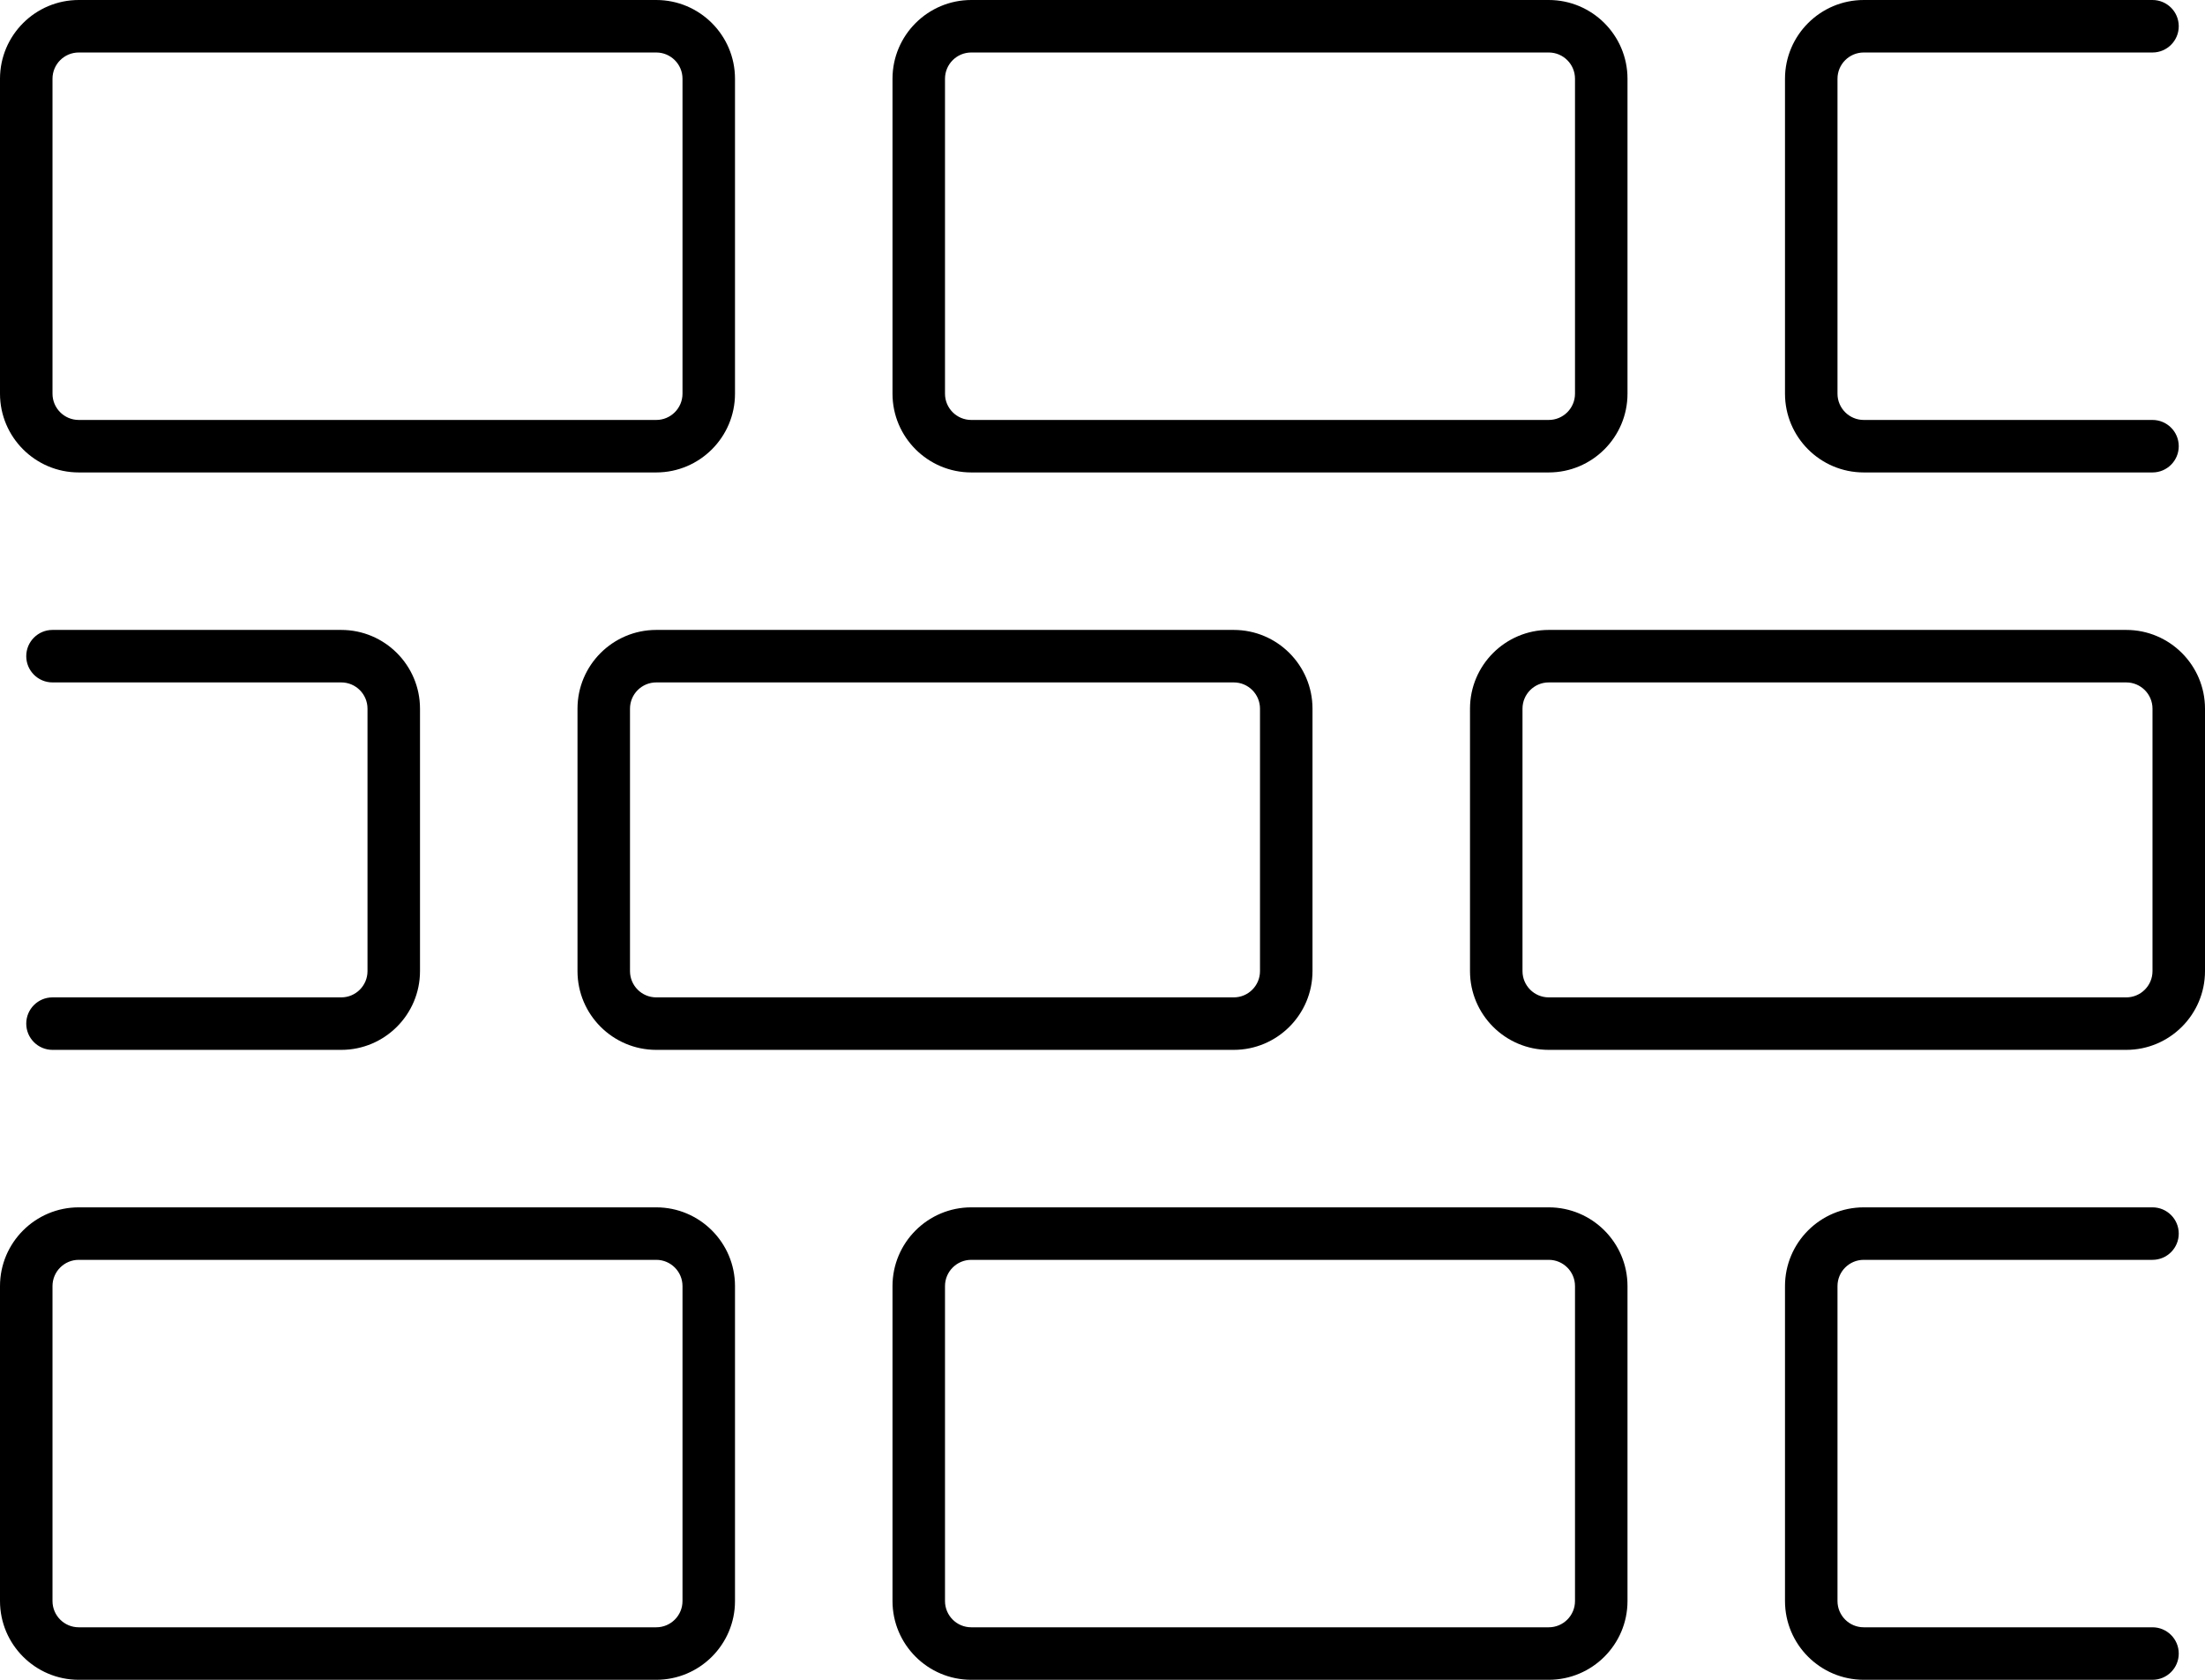 <!-- Generated by IcoMoon.io -->
<svg version="1.1" xmlns="http://www.w3.org/2000/svg" width="42" height="32" viewBox="0 0 42 32">
<title>brick-wall</title>
<path d="M1.5 9h11c0.827 0 1.5-0.673 1.5-1.5v-6c0-0.827-0.673-1.5-1.5-1.5h-11c-0.827 0-1.5 0.673-1.5 1.5v6c0 0.827 0.673 1.5 1.5 1.5zM1 1.5c0-0.276 0.224-0.5 0.5-0.5h11c0.276 0 0.5 0.224 0.5 0.5v6c0 0.276-0.224 0.5-0.5 0.5h-11c-0.276 0-0.5-0.224-0.5-0.5v-6zM31 7.5v-6c0-0.827-0.673-1.5-1.5-1.5h-11c-0.827 0-1.5 0.673-1.5 1.5v6c0 0.827 0.673 1.5 1.5 1.5h11c0.827 0 1.5-0.673 1.5-1.5zM18 7.5v-6c0-0.276 0.224-0.5 0.5-0.5h11c0.276 0 0.5 0.224 0.5 0.5v6c0 0.276-0.224 0.5-0.5 0.5h-11c-0.276 0-0.5-0.224-0.5-0.5zM35.5 1h5.5c0.276 0 0.5-0.224 0.5-0.5s-0.224-0.5-0.5-0.5h-5.5c-0.827 0-1.5 0.673-1.5 1.5v6c0 0.827 0.673 1.5 1.5 1.5h5.5c0.276 0 0.5-0.224 0.5-0.5s-0.224-0.5-0.5-0.5h-5.5c-0.276 0-0.5-0.224-0.5-0.5v-6c0-0.276 0.224-0.5 0.5-0.5zM40.5 12h-11c-0.827 0-1.5 0.673-1.5 1.5v5c0 0.827 0.673 1.5 1.5 1.5h11c0.827 0 1.5-0.673 1.5-1.5v-5c0-0.827-0.673-1.5-1.5-1.5zM41 18.5c0 0.276-0.224 0.5-0.5 0.5h-11c-0.276 0-0.5-0.224-0.5-0.5v-5c0-0.276 0.224-0.5 0.5-0.5h11c0.276 0 0.5 0.224 0.5 0.5v5zM23.5 12h-11c-0.827 0-1.5 0.673-1.5 1.5v5c0 0.827 0.673 1.5 1.5 1.5h11c0.827 0 1.5-0.673 1.5-1.5v-5c0-0.827-0.673-1.5-1.5-1.5zM24 18.5c0 0.276-0.224 0.5-0.5 0.5h-11c-0.276 0-0.5-0.224-0.5-0.5v-5c0-0.276 0.224-0.5 0.5-0.5h11c0.276 0 0.5 0.224 0.5 0.5v5zM6.5 19h-5.5c-0.276 0-0.5 0.224-0.5 0.5s0.224 0.5 0.5 0.5h5.5c0.827 0 1.5-0.673 1.5-1.5v-5c0-0.827-0.673-1.5-1.5-1.5h-5.5c-0.276 0-0.5 0.224-0.5 0.5s0.224 0.5 0.5 0.5h5.5c0.276 0 0.5 0.224 0.5 0.5v5c0 0.276-0.224 0.5-0.5 0.5zM1.5 32h11c0.827 0 1.5-0.673 1.5-1.5v-6c0-0.827-0.673-1.5-1.5-1.5h-11c-0.827 0-1.5 0.673-1.5 1.5v6c0 0.827 0.673 1.5 1.5 1.5zM1 24.5c0-0.276 0.224-0.5 0.5-0.5h11c0.276 0 0.5 0.224 0.5 0.5v6c0 0.276-0.224 0.5-0.5 0.5h-11c-0.276 0-0.5-0.224-0.5-0.5v-6zM17 24.5v6c0 0.827 0.673 1.5 1.5 1.5h11c0.827 0 1.5-0.673 1.5-1.5v-6c0-0.827-0.673-1.5-1.5-1.5h-11c-0.827 0-1.5 0.673-1.5 1.5zM30 24.5v6c0 0.276-0.224 0.5-0.5 0.5h-11c-0.276 0-0.5-0.224-0.5-0.5v-6c0-0.276 0.224-0.5 0.5-0.5h11c0.276 0 0.5 0.224 0.5 0.5zM35.5 24h5.5c0.276 0 0.5-0.224 0.5-0.5s-0.224-0.5-0.5-0.5h-5.5c-0.827 0-1.5 0.673-1.5 1.5v6c0 0.827 0.673 1.5 1.5 1.5h5.5c0.276 0 0.5-0.224 0.5-0.5s-0.224-0.5-0.5-0.5h-5.5c-0.276 0-0.5-0.224-0.5-0.5v-6c0-0.276 0.224-0.5 0.5-0.5z"></path>
</svg>
